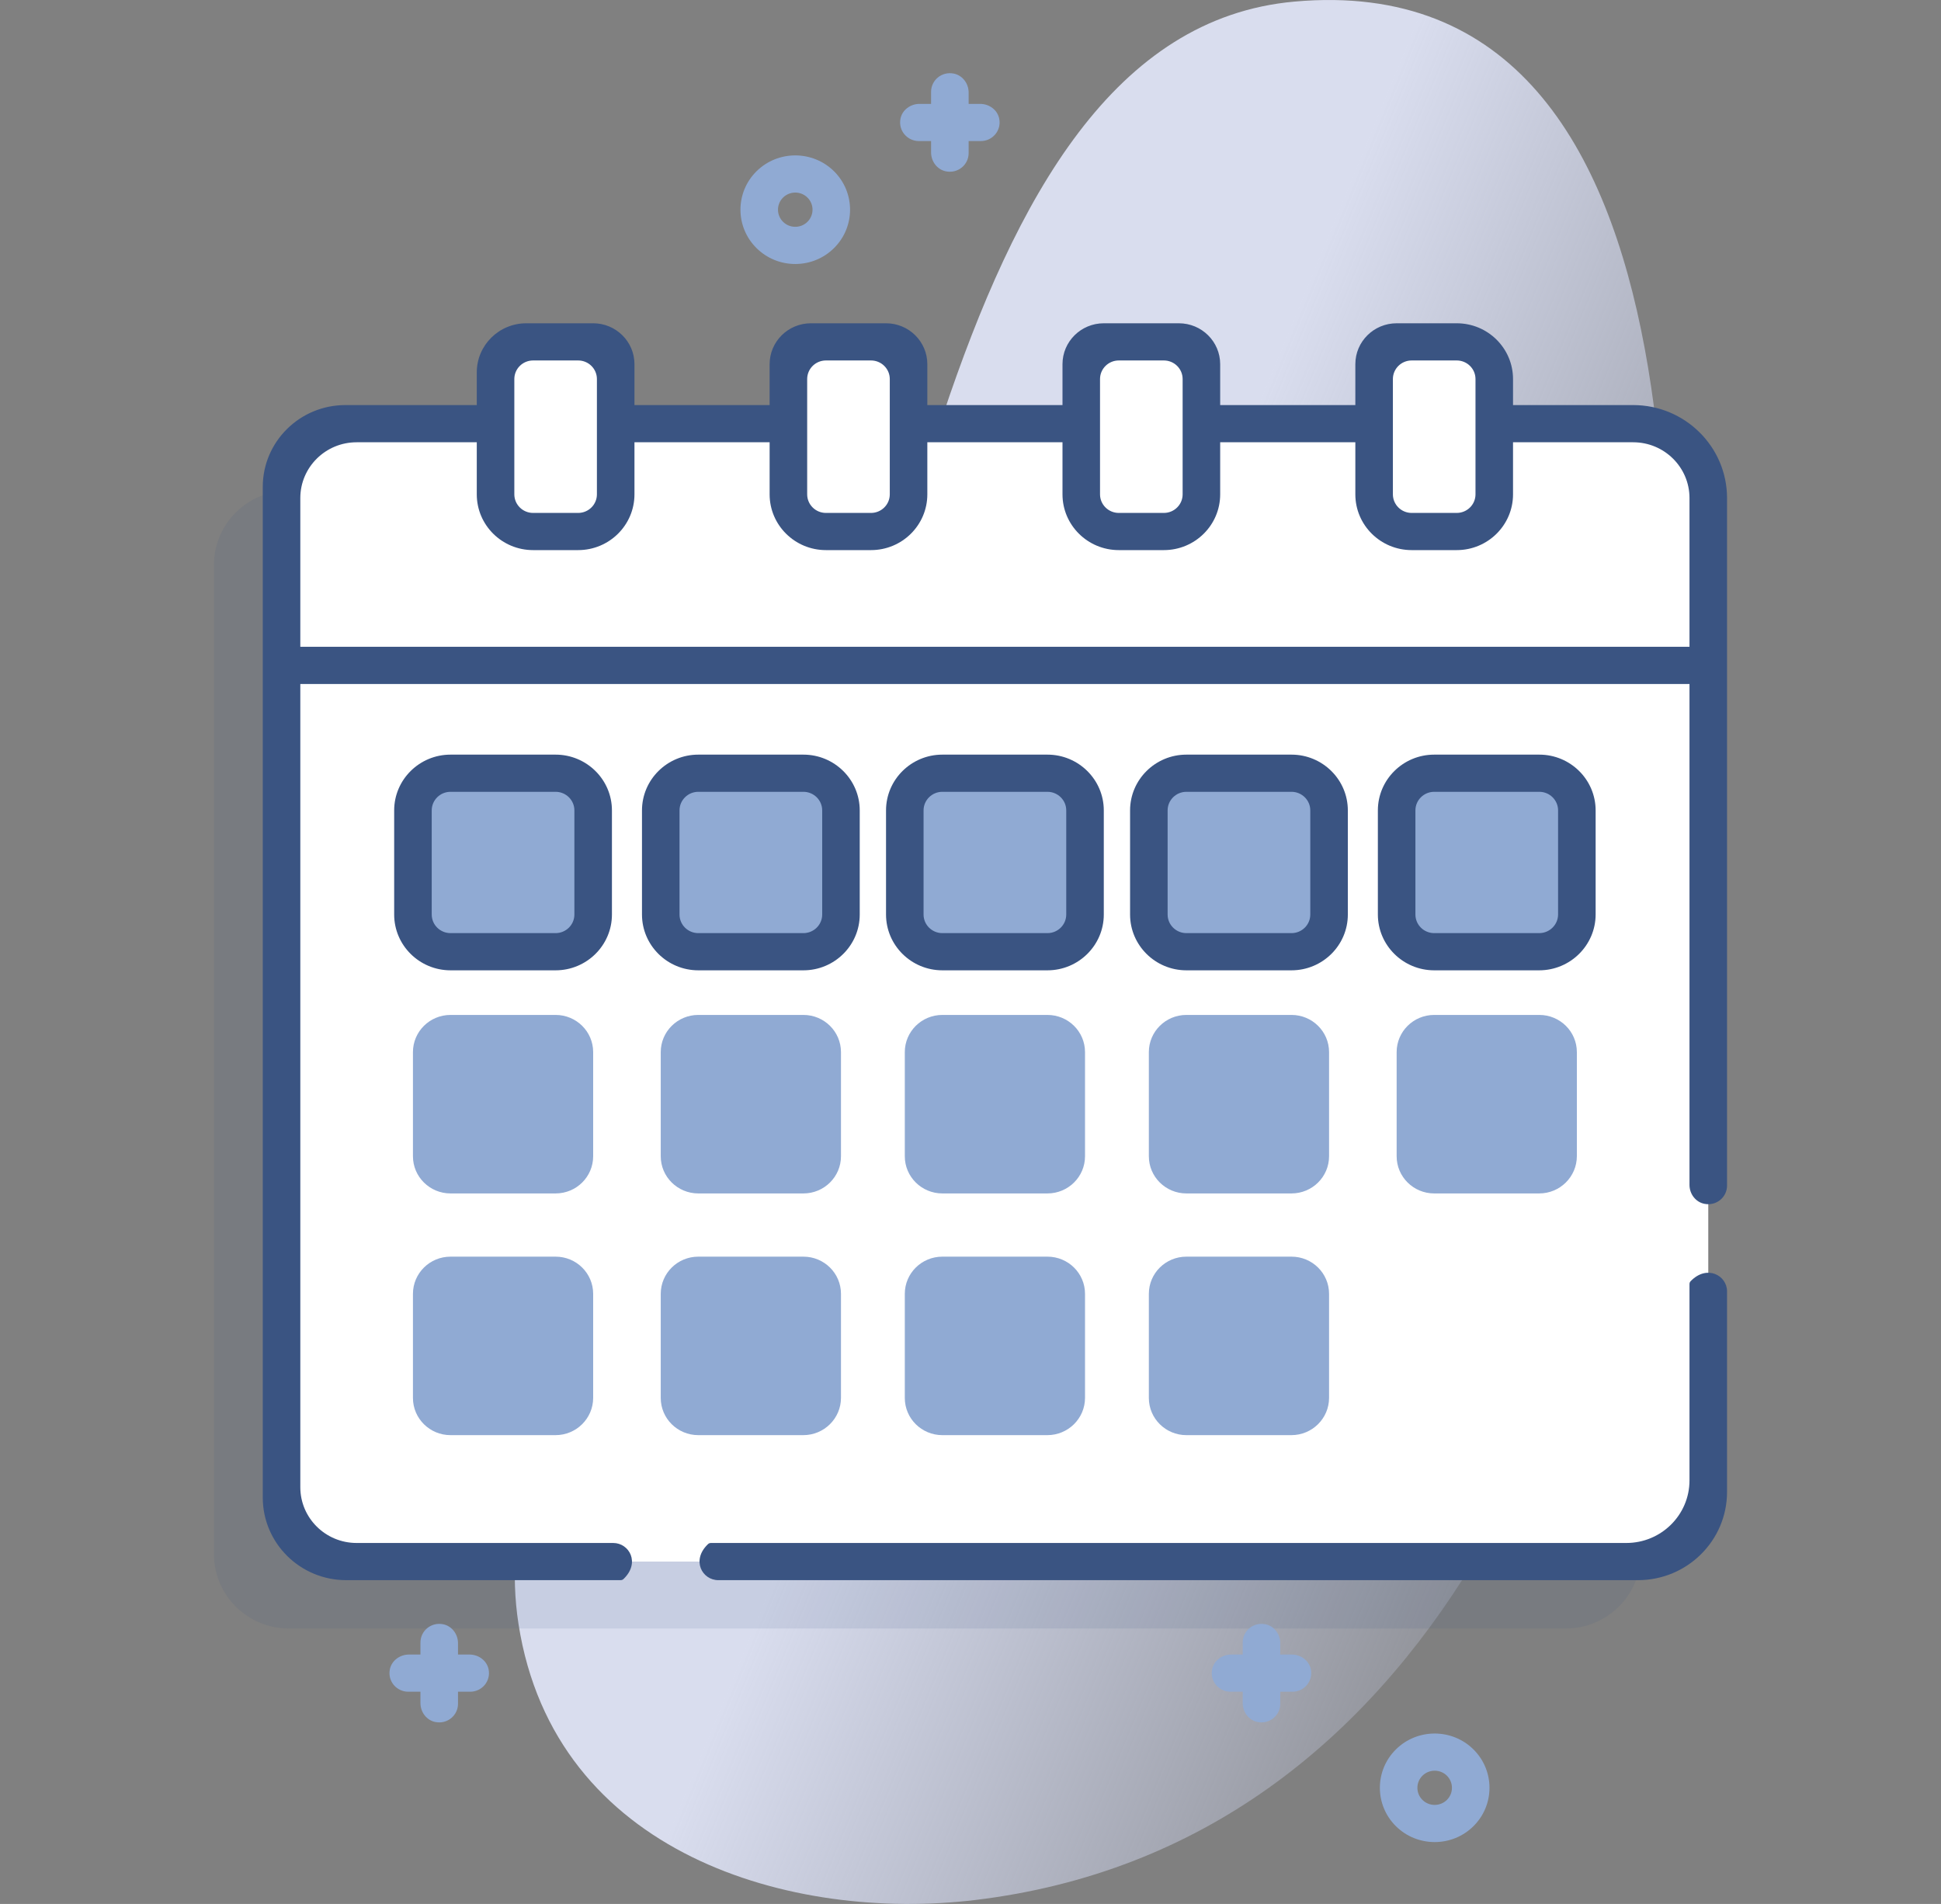 <svg width="104" height="102" viewBox="0 0 104 102" fill="none" xmlns="http://www.w3.org/2000/svg">
<rect x="0" y="0" width="104" height="102" fill="#808080" stroke="none"/>
<g clip-path="url(#clip0_485_9508)">
<path d="M69.361 0.085C50.085 1.808 48.219 38.42 39.906 57.178C35.786 66.473 26.071 76.063 27.784 87.017C29.716 99.376 42.449 102.97 52.263 101.788C76.549 98.862 87.046 73.687 88.634 49.831C89.614 35.123 92.718 -2.004 69.361 0.085Z" fill="url(#paint0_linear_485_9508)"/>
<path opacity="0.11" d="M83.887 26.283H76.442V23.893C76.442 22.793 75.542 21.901 74.431 21.901H72.017C70.906 21.901 70.005 22.793 70.005 23.893V26.283H60.751V23.893C60.751 22.793 59.85 21.901 58.739 21.901H56.325C55.214 21.901 54.313 22.793 54.313 23.893V26.283H45.06V23.893C45.06 22.793 44.159 21.901 43.048 21.901H40.634C39.523 21.901 38.622 22.793 38.622 23.893V26.283H29.368V23.893C29.368 22.793 28.468 21.901 27.356 21.901H24.942C23.831 21.901 22.931 22.793 22.931 23.893V26.283H15.487C13.265 26.283 11.464 28.067 11.464 30.268V83.26C11.464 85.461 13.265 87.244 15.487 87.244H83.886C86.108 87.244 87.909 85.461 87.909 83.26V30.272C87.909 28.069 86.109 26.283 83.887 26.283Z" fill="#3A5482"/>
<path d="M87.507 83.658H19.108C16.886 83.658 15.085 81.875 15.085 79.674V26.682C15.085 24.481 16.886 22.698 19.108 22.698H87.507C89.729 22.698 91.53 24.481 91.53 26.682V79.674C91.53 81.874 89.729 83.658 87.507 83.658Z" fill="white"/>
<path d="M79.058 72.104H27.96C27.404 72.104 26.954 71.658 26.954 71.108V47.401C26.954 46.851 27.404 46.404 27.96 46.404H79.058C79.613 46.404 80.064 46.851 80.064 47.401V71.108C80.064 71.658 79.613 72.104 79.058 72.104Z" fill="white"/>
<path d="M91.53 35.647V26.682C91.53 24.481 89.729 22.698 87.507 22.698H19.108C16.886 22.698 15.085 24.481 15.085 26.682V35.647H91.53Z" fill="white"/>
<path d="M30.977 28.475H28.564C27.452 28.475 26.552 27.583 26.552 26.483V20.307C26.552 19.207 27.452 18.315 28.564 18.315H30.977C32.089 18.315 32.989 19.207 32.989 20.307V26.483C32.989 27.583 32.089 28.475 30.977 28.475Z" fill="white"/>
<path d="M46.669 28.475H44.255C43.144 28.475 42.243 27.583 42.243 26.483V20.307C42.243 19.207 43.144 18.315 44.255 18.315H46.669C47.78 18.315 48.681 19.207 48.681 20.307V26.483C48.681 27.583 47.78 28.475 46.669 28.475Z" fill="white"/>
<path d="M62.35 28.475H59.946C58.835 28.475 57.935 27.583 57.935 26.483V20.307C57.935 19.207 58.835 18.315 59.946 18.315H62.36C63.471 18.315 64.372 19.207 64.372 20.307V26.489C64.372 27.586 63.467 28.475 62.35 28.475Z" fill="white"/>
<path d="M78.052 28.475H75.638C74.527 28.475 73.626 27.583 73.626 26.483V20.307C73.626 19.207 74.527 18.315 75.638 18.315H78.052C79.163 18.315 80.064 19.207 80.064 20.307V26.483C80.064 27.583 79.163 28.475 78.052 28.475Z" fill="white"/>
<path d="M29.77 50.987H24.138C23.027 50.987 22.126 50.095 22.126 48.994V43.416C22.126 42.316 23.027 41.424 24.138 41.424H29.77C30.882 41.424 31.782 42.316 31.782 43.416V48.994C31.782 50.095 30.882 50.987 29.77 50.987Z" fill="#90AAD3"/>
<path d="M43.048 50.987H37.415C36.304 50.987 35.403 50.095 35.403 48.994V43.416C35.403 42.316 36.304 41.424 37.415 41.424H43.048C44.159 41.424 45.06 42.316 45.06 43.416V48.994C45.06 50.095 44.159 50.987 43.048 50.987Z" fill="#90AAD3"/>
<path d="M56.124 50.987H50.491C49.38 50.987 48.48 50.095 48.48 48.994V43.416C48.48 42.316 49.38 41.424 50.491 41.424H56.124C57.235 41.424 58.136 42.316 58.136 43.416V48.994C58.136 50.095 57.235 50.987 56.124 50.987Z" fill="#90AAD3"/>
<path d="M69.2 50.987H63.567C62.456 50.987 61.556 50.095 61.556 48.994V43.416C61.556 42.316 62.456 41.424 63.567 41.424H69.2C70.311 41.424 71.212 42.316 71.212 43.416V48.994C71.212 50.095 70.311 50.987 69.2 50.987Z" fill="#90AAD3"/>
<path d="M82.471 50.987H76.845C75.734 50.987 74.833 50.095 74.833 48.994V43.416C74.833 42.316 75.734 41.424 76.845 41.424H82.478C83.589 41.424 84.489 42.316 84.489 43.416V48.987C84.489 50.092 83.586 50.987 82.471 50.987Z" fill="#90AAD3"/>
<path d="M29.77 51.983H24.138C22.474 51.983 21.12 50.642 21.12 48.994V43.416C21.12 41.769 22.474 40.428 24.138 40.428H29.77C31.434 40.428 32.788 41.769 32.788 43.416V48.994C32.788 50.642 31.434 51.983 29.77 51.983ZM24.138 42.42C23.583 42.42 23.132 42.867 23.132 43.416V48.994C23.132 49.544 23.583 49.99 24.138 49.99H29.77C30.325 49.99 30.776 49.544 30.776 48.994V43.416C30.776 42.867 30.325 42.42 29.77 42.42H24.138Z" fill="#3A5482"/>
<path d="M43.048 51.983H37.415C35.751 51.983 34.398 50.642 34.398 48.994V43.416C34.398 41.769 35.751 40.428 37.415 40.428H43.048C44.712 40.428 46.065 41.769 46.065 43.416V48.994C46.065 50.642 44.712 51.983 43.048 51.983ZM37.415 42.42C36.86 42.42 36.409 42.867 36.409 43.416V48.994C36.409 49.544 36.86 49.99 37.415 49.99H43.048C43.602 49.99 44.054 49.544 44.054 48.994V43.416C44.054 42.867 43.602 42.42 43.048 42.42H37.415Z" fill="#3A5482"/>
<path d="M56.124 51.983H50.491C48.827 51.983 47.474 50.642 47.474 48.994V43.416C47.474 41.769 48.827 40.428 50.491 40.428H56.124C57.788 40.428 59.142 41.769 59.142 43.416V48.994C59.142 50.642 57.788 51.983 56.124 51.983ZM50.491 42.42C49.937 42.42 49.485 42.867 49.485 43.416V48.994C49.485 49.544 49.937 49.99 50.491 49.99H56.124C56.679 49.99 57.13 49.544 57.13 48.994V43.416C57.13 42.867 56.679 42.42 56.124 42.42H50.491Z" fill="#3A5482"/>
<path d="M69.2 51.983H63.567C61.903 51.983 60.55 50.642 60.55 48.994V43.416C60.55 41.769 61.903 40.428 63.567 40.428H69.2C70.864 40.428 72.218 41.769 72.218 43.416V48.994C72.218 50.642 70.864 51.983 69.2 51.983ZM63.567 42.42C63.013 42.42 62.562 42.867 62.562 43.416V48.994C62.562 49.544 63.013 49.99 63.567 49.99H69.2C69.755 49.99 70.206 49.544 70.206 48.994V43.416C70.206 42.867 69.755 42.42 69.2 42.42H63.567Z" fill="#3A5482"/>
<path d="M82.471 51.983H76.845C75.181 51.983 73.827 50.642 73.827 48.994V43.416C73.827 41.769 75.181 40.428 76.845 40.428H82.478C84.142 40.428 85.495 41.769 85.495 43.416V48.987C85.495 50.639 84.138 51.983 82.471 51.983ZM76.845 42.42C76.29 42.42 75.839 42.867 75.839 43.416V48.994C75.839 49.544 76.29 49.99 76.845 49.99H82.471C83.029 49.99 83.483 49.54 83.483 48.987V43.416C83.483 42.867 83.032 42.42 82.478 42.42H76.845Z" fill="#3A5482"/>
<path d="M29.77 63.936H24.138C23.027 63.936 22.126 63.044 22.126 61.944V56.365C22.126 55.265 23.027 54.373 24.138 54.373H29.77C30.882 54.373 31.782 55.265 31.782 56.365V61.944C31.782 63.044 30.882 63.936 29.77 63.936Z" fill="#90AAD3"/>
<path d="M43.048 63.936H37.415C36.304 63.936 35.403 63.044 35.403 61.944V56.365C35.403 55.265 36.304 54.373 37.415 54.373H43.048C44.159 54.373 45.06 55.265 45.06 56.365V61.944C45.06 63.044 44.159 63.936 43.048 63.936Z" fill="#90AAD3"/>
<path d="M56.124 63.936H50.491C49.38 63.936 48.48 63.044 48.48 61.944V56.365C48.48 55.265 49.38 54.373 50.491 54.373H56.124C57.235 54.373 58.136 55.265 58.136 56.365V61.944C58.136 63.044 57.235 63.936 56.124 63.936Z" fill="#90AAD3"/>
<path d="M69.2 63.936H63.567C62.456 63.936 61.556 63.044 61.556 61.944V56.365C61.556 55.265 62.456 54.373 63.567 54.373H69.2C70.311 54.373 71.212 55.265 71.212 56.365V61.944C71.212 63.044 70.311 63.936 69.2 63.936Z" fill="#90AAD3"/>
<path d="M82.471 63.936H76.845C75.734 63.936 74.833 63.044 74.833 61.944V56.365C74.833 55.265 75.734 54.373 76.845 54.373H82.478C83.589 54.373 84.489 55.265 84.489 56.365V61.937C84.489 63.041 83.586 63.936 82.471 63.936Z" fill="#90AAD3"/>
<path d="M29.764 76.885H24.138C23.027 76.885 22.126 75.993 22.126 74.893V69.315C22.126 68.214 23.027 67.323 24.138 67.323H29.77C30.882 67.323 31.782 68.214 31.782 69.315V74.886C31.782 75.99 30.879 76.885 29.764 76.885Z" fill="#90AAD3"/>
<path d="M43.041 76.885H37.415C36.304 76.885 35.403 75.993 35.403 74.893V69.315C35.403 68.214 36.304 67.323 37.415 67.323H43.048C44.159 67.323 45.06 68.214 45.06 69.315V74.886C45.06 75.99 44.156 76.885 43.041 76.885Z" fill="#90AAD3"/>
<path d="M56.117 76.885H50.491C49.38 76.885 48.48 75.993 48.48 74.893V69.315C48.48 68.214 49.38 67.323 50.491 67.323H56.124C57.235 67.323 58.136 68.214 58.136 69.315V74.886C58.136 75.99 57.232 76.885 56.117 76.885Z" fill="#90AAD3"/>
<path d="M69.193 76.885H63.567C62.456 76.885 61.556 75.993 61.556 74.893V69.315C61.556 68.214 62.456 67.323 63.567 67.323H69.2C70.311 67.323 71.212 68.214 71.212 69.315V74.886C71.212 75.99 70.308 76.885 69.193 76.885Z" fill="#90AAD3"/>
<path d="M76.871 98.686C76.119 98.686 75.366 98.402 74.794 97.835C73.648 96.701 73.648 94.855 74.794 93.721C75.939 92.587 77.803 92.587 78.948 93.721C80.094 94.855 80.094 96.701 78.948 97.835C78.376 98.402 77.623 98.686 76.871 98.686ZM76.871 94.862C76.634 94.862 76.397 94.951 76.216 95.13C75.855 95.487 75.855 96.069 76.216 96.427C76.577 96.784 77.165 96.784 77.526 96.427C77.886 96.069 77.886 95.487 77.526 95.13C77.345 94.951 77.108 94.862 76.871 94.862Z" fill="#90AAD3"/>
<path d="M42.611 14.143C41.826 14.143 41.088 13.84 40.533 13.29C39.388 12.156 39.388 10.311 40.533 9.177C41.679 8.042 43.542 8.042 44.688 9.176C45.833 10.311 45.833 12.156 44.688 13.29C44.133 13.84 43.395 14.143 42.611 14.143ZM42.611 10.317C42.373 10.317 42.136 10.406 41.956 10.585C41.595 10.943 41.595 11.524 41.956 11.882C42.131 12.055 42.363 12.151 42.611 12.151C42.858 12.151 43.09 12.055 43.265 11.882C43.626 11.524 43.626 10.943 43.265 10.585C43.085 10.406 42.848 10.317 42.611 10.317Z" fill="#90AAD3"/>
<path d="M52.515 5.565H51.9V4.955C51.9 4.476 51.576 4.036 51.102 3.942C50.455 3.814 49.888 4.3 49.888 4.917V5.565H49.272C48.788 5.565 48.343 5.885 48.249 6.355C48.12 6.995 48.611 7.557 49.234 7.557H49.888V8.167C49.888 8.646 50.211 9.086 50.685 9.18C51.332 9.308 51.9 8.822 51.9 8.204V7.557H52.553C53.176 7.557 53.668 6.995 53.538 6.355C53.444 5.885 52.999 5.565 52.515 5.565Z" fill="#90AAD3"/>
<path d="M69.213 88.639H68.597V88.029C68.597 87.55 68.273 87.11 67.799 87.016C67.153 86.888 66.585 87.374 66.585 87.992V88.639H65.969C65.485 88.639 65.041 88.96 64.946 89.43C64.817 90.07 65.308 90.631 65.931 90.631H66.585V91.241C66.585 91.72 66.909 92.16 67.383 92.254C68.029 92.382 68.597 91.896 68.597 91.279V90.631H69.251C69.874 90.631 70.365 90.07 70.236 89.43C70.141 88.96 69.696 88.639 69.213 88.639Z" fill="#90AAD3"/>
<path d="M25.156 88.639H24.54V88.029C24.54 87.55 24.216 87.11 23.742 87.016C23.096 86.888 22.528 87.374 22.528 87.992V88.639H21.912C21.429 88.639 20.984 88.96 20.889 89.43C20.76 90.07 21.251 90.631 21.875 90.631H22.528V91.241C22.528 91.72 22.852 92.16 23.326 92.254C23.973 92.382 24.54 91.896 24.54 91.279V90.631H25.194C25.817 90.631 26.308 90.07 26.179 89.43C26.084 88.96 25.64 88.639 25.156 88.639Z" fill="#90AAD3"/>
<path d="M87.507 21.701H81.069V20.307C81.069 18.657 79.718 17.319 78.052 17.319H74.833C73.611 17.319 72.62 18.3 72.62 19.51V21.701H65.378V19.51C65.378 18.3 64.387 17.319 63.165 17.319H59.142C57.919 17.319 56.929 18.3 56.929 19.51V21.701H49.687V19.51C49.687 18.3 48.696 17.319 47.474 17.319H43.45C42.228 17.319 41.237 18.3 41.237 19.51V21.701H33.995V19.51C33.995 18.3 33.004 17.319 31.782 17.319H28.201C26.735 17.319 25.546 18.496 25.546 19.948V21.701H18.505C16.061 21.701 14.079 23.664 14.079 26.084V80.227C14.079 82.672 16.081 84.654 18.55 84.654H33.252C33.309 84.654 33.365 84.634 33.406 84.595C34.321 83.726 33.714 82.662 32.856 82.662H19.108C17.442 82.662 16.091 81.324 16.091 79.674V36.643H90.524V63.48C90.524 63.958 90.848 64.398 91.322 64.492C91.969 64.621 92.536 64.135 92.536 63.517V26.681C92.536 23.935 90.28 21.701 87.507 21.701ZM75.638 19.311H78.052C78.607 19.311 79.058 19.757 79.058 20.307V26.483C79.058 27.033 78.607 27.479 78.052 27.479H75.638C75.082 27.479 74.632 27.033 74.632 26.483V20.307C74.632 19.757 75.082 19.311 75.638 19.311ZM59.946 19.311H62.36C62.916 19.311 63.366 19.757 63.366 20.307V26.483C63.366 27.033 62.916 27.479 62.36 27.479H59.946C59.391 27.479 58.94 27.033 58.94 26.483V20.307C58.94 19.757 59.391 19.311 59.946 19.311ZM44.255 19.311H46.669C47.224 19.311 47.675 19.757 47.675 20.307V26.483C47.675 27.033 47.224 27.479 46.669 27.479H44.255C43.699 27.479 43.249 27.033 43.249 26.483V20.307C43.249 19.757 43.699 19.311 44.255 19.311ZM28.564 19.311H30.977C31.533 19.311 31.983 19.757 31.983 20.307V26.483C31.983 27.033 31.533 27.479 30.977 27.479H28.564C28.008 27.479 27.558 27.033 27.558 26.483V20.307C27.558 19.757 28.008 19.311 28.564 19.311ZM16.091 34.651V26.682C16.091 25.032 17.442 23.694 19.108 23.694H25.546V26.483C25.546 28.133 26.897 29.471 28.564 29.471H30.977C32.644 29.471 33.995 28.133 33.995 26.483V23.694H41.237V26.483C41.237 28.133 42.588 29.471 44.255 29.471H46.669C48.336 29.471 49.687 28.133 49.687 26.483V23.694H56.929V26.483C56.929 28.133 58.28 29.471 59.946 29.471H62.36C64.027 29.471 65.378 28.133 65.378 26.483V23.694H72.62V26.483C72.62 28.133 73.971 29.471 75.638 29.471H78.052C79.718 29.471 81.069 28.133 81.069 26.483V23.694H87.507C89.173 23.694 90.524 25.032 90.524 26.682V34.651H16.091Z" fill="#3A5482"/>
<path d="M90.524 68.79V79.31C90.524 81.161 89.008 82.662 87.139 82.662H38.091C38.035 82.662 37.978 82.683 37.937 82.722C37.022 83.591 37.629 84.654 38.487 84.654H87.762C90.398 84.654 92.536 82.538 92.536 79.927V69.181C92.536 68.331 91.461 67.73 90.585 68.638C90.545 68.678 90.524 68.734 90.524 68.79Z" fill="#3A5482"/>
</g>
<defs>
<linearGradient id="paint0_linear_485_9508" x1="96.596" y1="66.312" x2="55.873" y2="49.499" gradientUnits="userSpaceOnUse">
<stop stop-color="#D2DBFC" stop-opacity="0"/>
<stop offset="1" stop-color="#D9DDEE"/>
</linearGradient>
<clipPath id="clip0_485_9508">
<rect width="103" height="102" fill="white" transform="translate(0.5)"/>
</clipPath>
</defs>
</svg>

